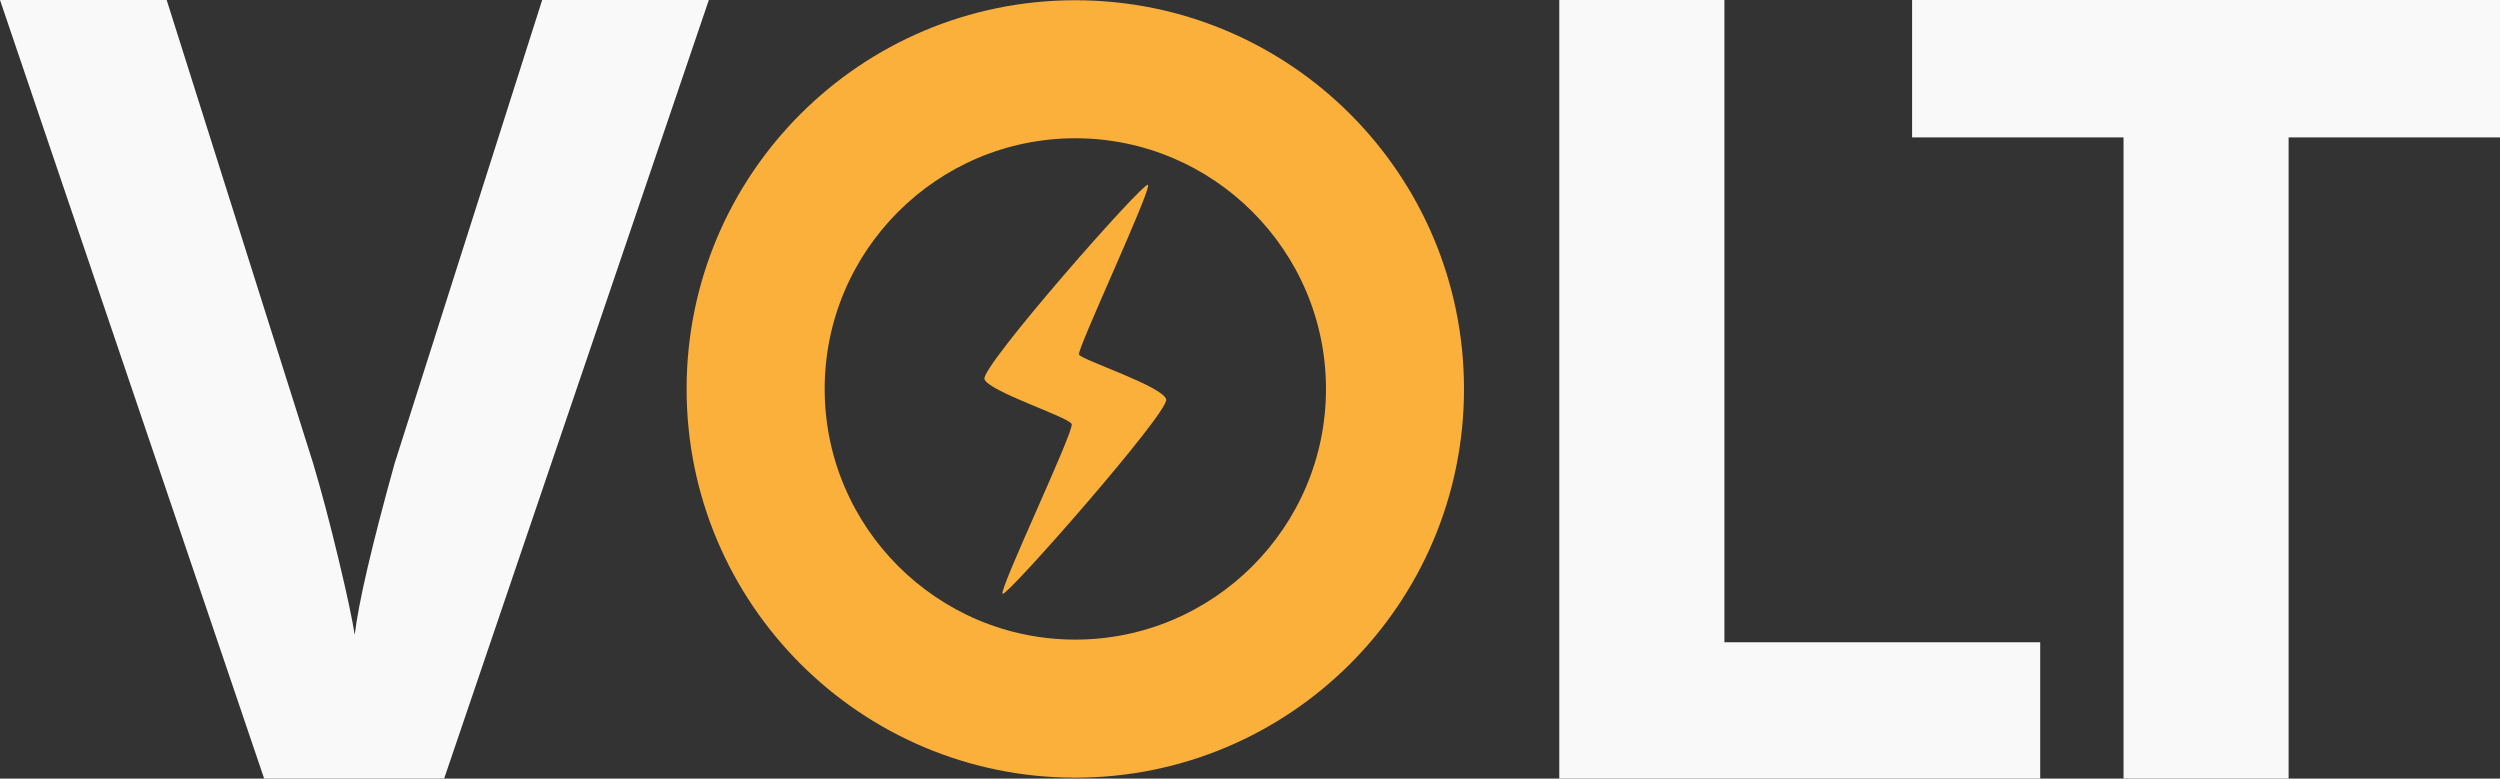 <?xml version="1.0" encoding="utf-8"?>
<!-- Generator: Adobe Illustrator 16.0.0, SVG Export Plug-In . SVG Version: 6.00 Build 0)  -->
<!DOCTYPE svg PUBLIC "-//W3C//DTD SVG 1.1//EN" "http://www.w3.org/Graphics/SVG/1.1/DTD/svg11.dtd">
<svg version="1.1" id="Layer_1" xmlns="http://www.w3.org/2000/svg" xmlns:xlink="http://www.w3.org/1999/xlink" x="0px"
     y="0px"
     width="100.48px" height="31.293px" viewBox="0 0 100.48 31.293" enable-background="new 0 0 100.48 31.293"
     xml:space="preserve">
<rect x="0" y="0" width="100.48" height="31.293" fill="#333333" stroke="none"/>
<g>
	<path fill="#F9F9F9" d="M21.791,0h6.699L17.851,31.293h-7.234L0,0h6.699l5.887,18.623c0.328,1.1,0.668,2.38,1.019,3.842
		c0.35,1.462,0.565,2.479,0.651,3.051c0.158-1.312,0.693-3.61,1.605-6.893L21.791,0z"/>
    <path fill="#F9F9F9" d="M62.671,31.293V0h6.636v25.814H82v5.479H62.671z"/>
    <path fill="#F9F9F9" d="M91.984,31.293h-6.635V5.522h-8.498V0h23.629v5.522h-8.496V31.293z"/>
    <path fill="#FBB03B" d="M43.218,5.557c5.556,0,10.076,4.521,10.076,10.076s-4.521,10.074-10.076,10.074
		c-5.555,0-10.073-4.52-10.073-10.074C33.144,10.079,37.664,5.557,43.218,5.557 M43.218,0.01c-8.629,0-15.622,6.994-15.622,15.623
		c0,8.628,6.993,15.623,15.622,15.623c8.63,0,15.623-6.995,15.623-15.623C58.841,7.003,51.847,0.01,43.218,0.01L43.218,0.01z"/>
    <g>
		<g>
			<path fill="#FBB03B" d="M40.298,23.867c-0.178-0.115,2.882-6.541,2.775-6.822s-3.348-1.312-3.506-1.808
				c-0.158-0.497,6.399-7.953,6.572-7.809c0.172,0.145-2.857,6.612-2.773,6.822c0.082,0.21,3.404,1.284,3.506,1.808
				C46.972,16.583,40.474,23.982,40.298,23.867z"/>
		</g>
	</g>
</g>
</svg>
